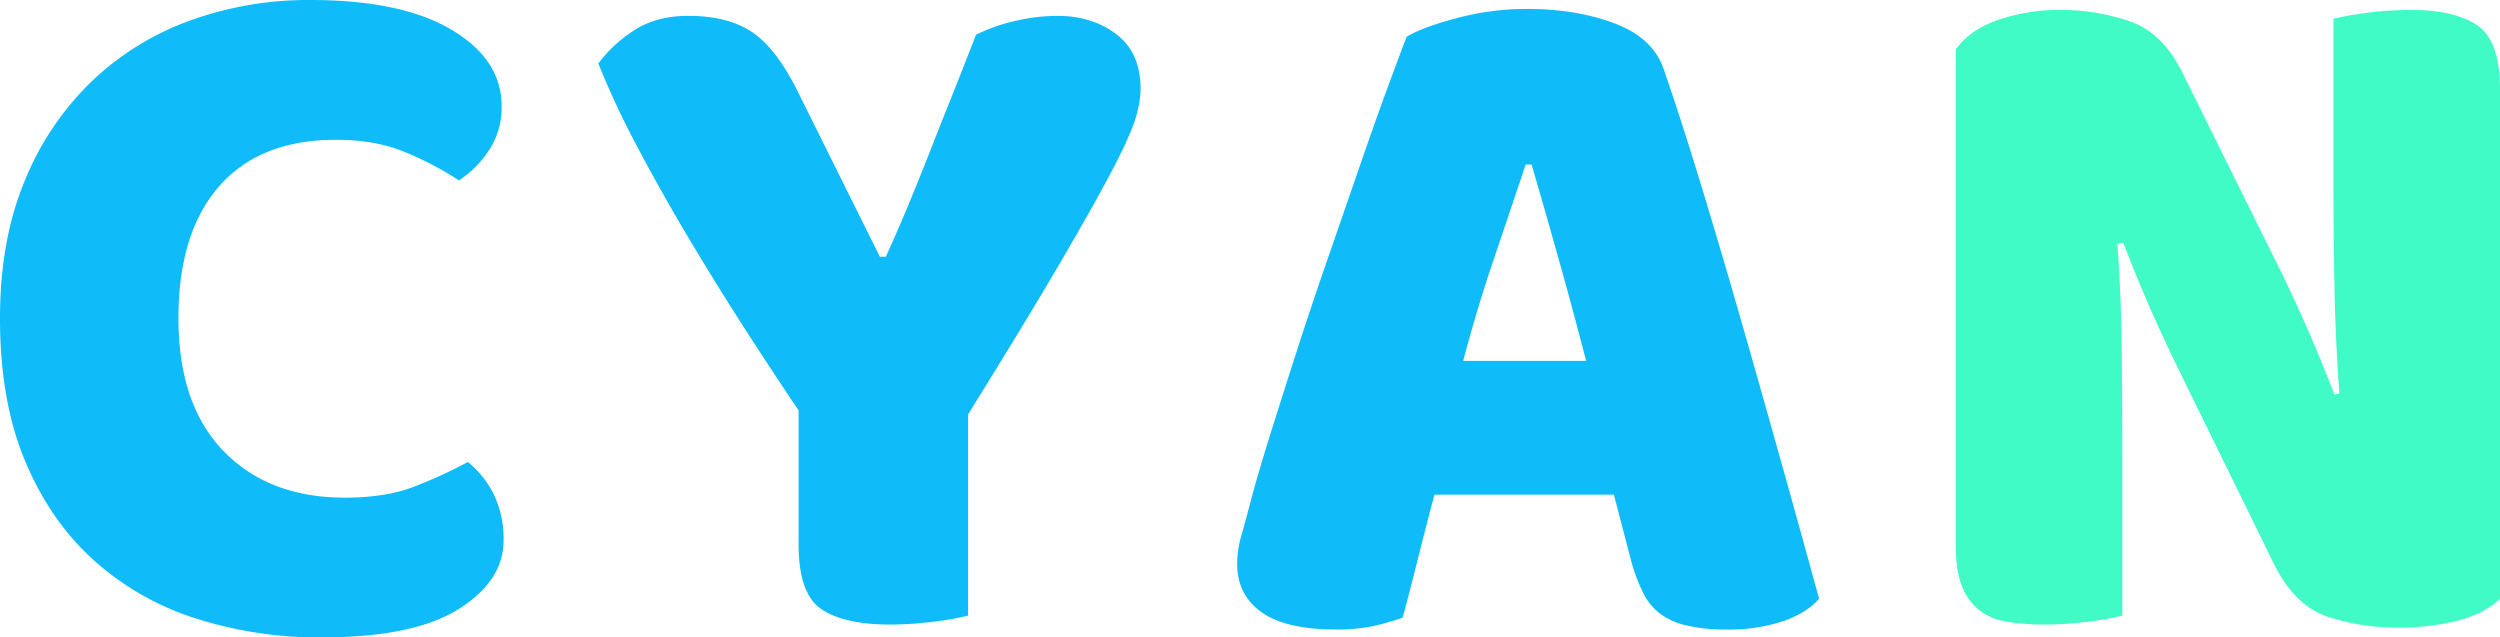 <svg xmlns="http://www.w3.org/2000/svg" width="882.65" height="225.05" viewBox="0 0 882.65 225.05">
  <g id="Cyan" transform="translate(-125.25 -3177.25)">
    <path id="パス_1" data-name="パス 1" d="M130.9-169.4q-26.95,0-41.3,16.45T75.25-106.4q0,30.45,15.925,46.9T134.05-43.05q14.35,0,24.325-3.85a167.078,167.078,0,0,0,19.075-8.75,34.759,34.759,0,0,1,9.275,11.725A35.961,35.961,0,0,1,190.05-28q0,14.35-15.925,24.325T125.65,6.3A143.031,143.031,0,0,1,81.55-.35,98.4,98.4,0,0,1,45.5-20.825q-15.4-13.825-24.325-35T12.25-106.4q0-27.3,8.575-48.125A102.213,102.213,0,0,1,44.275-189.7,98.678,98.678,0,0,1,79.1-211.4a122.54,122.54,0,0,1,42.7-7.35q32.2,0,49.875,10.5T189.35-181.3a27.207,27.207,0,0,1-4.55,15.75,37.454,37.454,0,0,1-10.5,10.5,113.641,113.641,0,0,0-19.425-10.15Q144.55-169.4,130.9-169.4Z" transform="translate(113 3396)" fill="#0fbcf9"/>
    <path id="パス_2" data-name="パス 2" d="M134.05-1.4A97.194,97.194,0,0,1,122.15.7,121.723,121.723,0,0,1,106.4,1.75q-16.1,0-24.15-5.425T74.2-26.6V-73.85q-8.75-12.95-18.9-28.7t-19.95-32.2q-9.8-16.45-18.2-32.375A297.659,297.659,0,0,1,3.5-196.35,47.7,47.7,0,0,1,15.925-207.9q7.875-5.25,19.425-5.25,13.65,0,22.225,5.6t16.275,21L102.9-128.1H105q4.9-10.85,8.575-19.775t7.175-17.85q3.5-8.925,7.35-18.55t8.75-22.225a61.837,61.837,0,0,1,14-4.9,66.356,66.356,0,0,1,14.7-1.75q12.25,0,20.825,6.475t8.575,19.425a36.989,36.989,0,0,1-1.75,10.15q-1.75,5.95-8.05,18.025T166.775-126.35Q154.7-105.7,134.05-72.45Z" transform="translate(333 3396)" fill="#0fbcf9"/>
    <path id="パス_3" data-name="パス 3" d="M67.9-205.8q5.95-3.5,18.025-6.65a96,96,0,0,1,24.325-3.15q17.5,0,30.975,5.075T158.55-194.6q6.3,18.2,13.65,42.35t14.7,49.875q7.35,25.725,14.35,50.75T213.5-7.35q-4.2,4.9-12.6,7.875A59.874,59.874,0,0,1,180.95,3.5a61.182,61.182,0,0,1-14.175-1.4,25.24,25.24,0,0,1-9.45-4.2,20.685,20.685,0,0,1-5.95-7.35,63.746,63.746,0,0,1-4.025-10.5l-6.3-24.15H77.7q-2.8,10.5-5.6,21.7T66.5-.7A88.892,88.892,0,0,1,56.175,2.275,60.487,60.487,0,0,1,43.05,3.5Q25.2,3.5,16.625-2.625T8.05-19.6a35.525,35.525,0,0,1,1.4-9.8q1.4-4.9,3.15-11.55,2.45-9.45,6.825-23.45T29.05-94.675Q34.3-110.95,40.25-128.1t11.2-32.375Q56.7-175.7,61.075-187.6T67.9-205.8Zm42,45.15q-4.9,14.7-11.025,32.725T87.85-91.35h43.4q-4.9-18.9-9.975-36.925T112-160.65Z" transform="translate(554 3396)" fill="#0fbcf9"/>
    <path id="パス_4" data-name="パス 4" d="M214.9-7.35Q210-2.45,200.725.175A82.356,82.356,0,0,1,178.5,2.8,76.973,76.973,0,0,1,154-1.05Q142.45-4.9,135.1-19.6L100.45-90.3Q95.2-101.15,91-110.775T81.9-133l-2.1.35q1.4,18.9,1.575,38.5t.175,38.5V-1.4A97.3,97.3,0,0,1,69.825.7,117.747,117.747,0,0,1,54.25,1.75,79.2,79.2,0,0,1,40.6.7a20.9,20.9,0,0,1-9.8-4.2,20.225,20.225,0,0,1-5.95-8.575q-2.1-5.425-2.1-14.175v-175q4.9-7,15.05-10.5a66.112,66.112,0,0,1,21.7-3.5,75.464,75.464,0,0,1,24.675,4.025Q95.9-207.2,102.9-192.85l35,70.7q5.25,10.85,9.45,20.475t9.1,22.225l1.75-.35q-1.4-18.9-1.75-37.8t-.35-37.8v-56.7a97.3,97.3,0,0,1,11.725-2.1,117.747,117.747,0,0,1,15.575-1.05q15.4,0,23.45,5.425t8.05,22.575Z" transform="translate(793 3396)" fill="#40fbc6"/>
  </g>
</svg>
